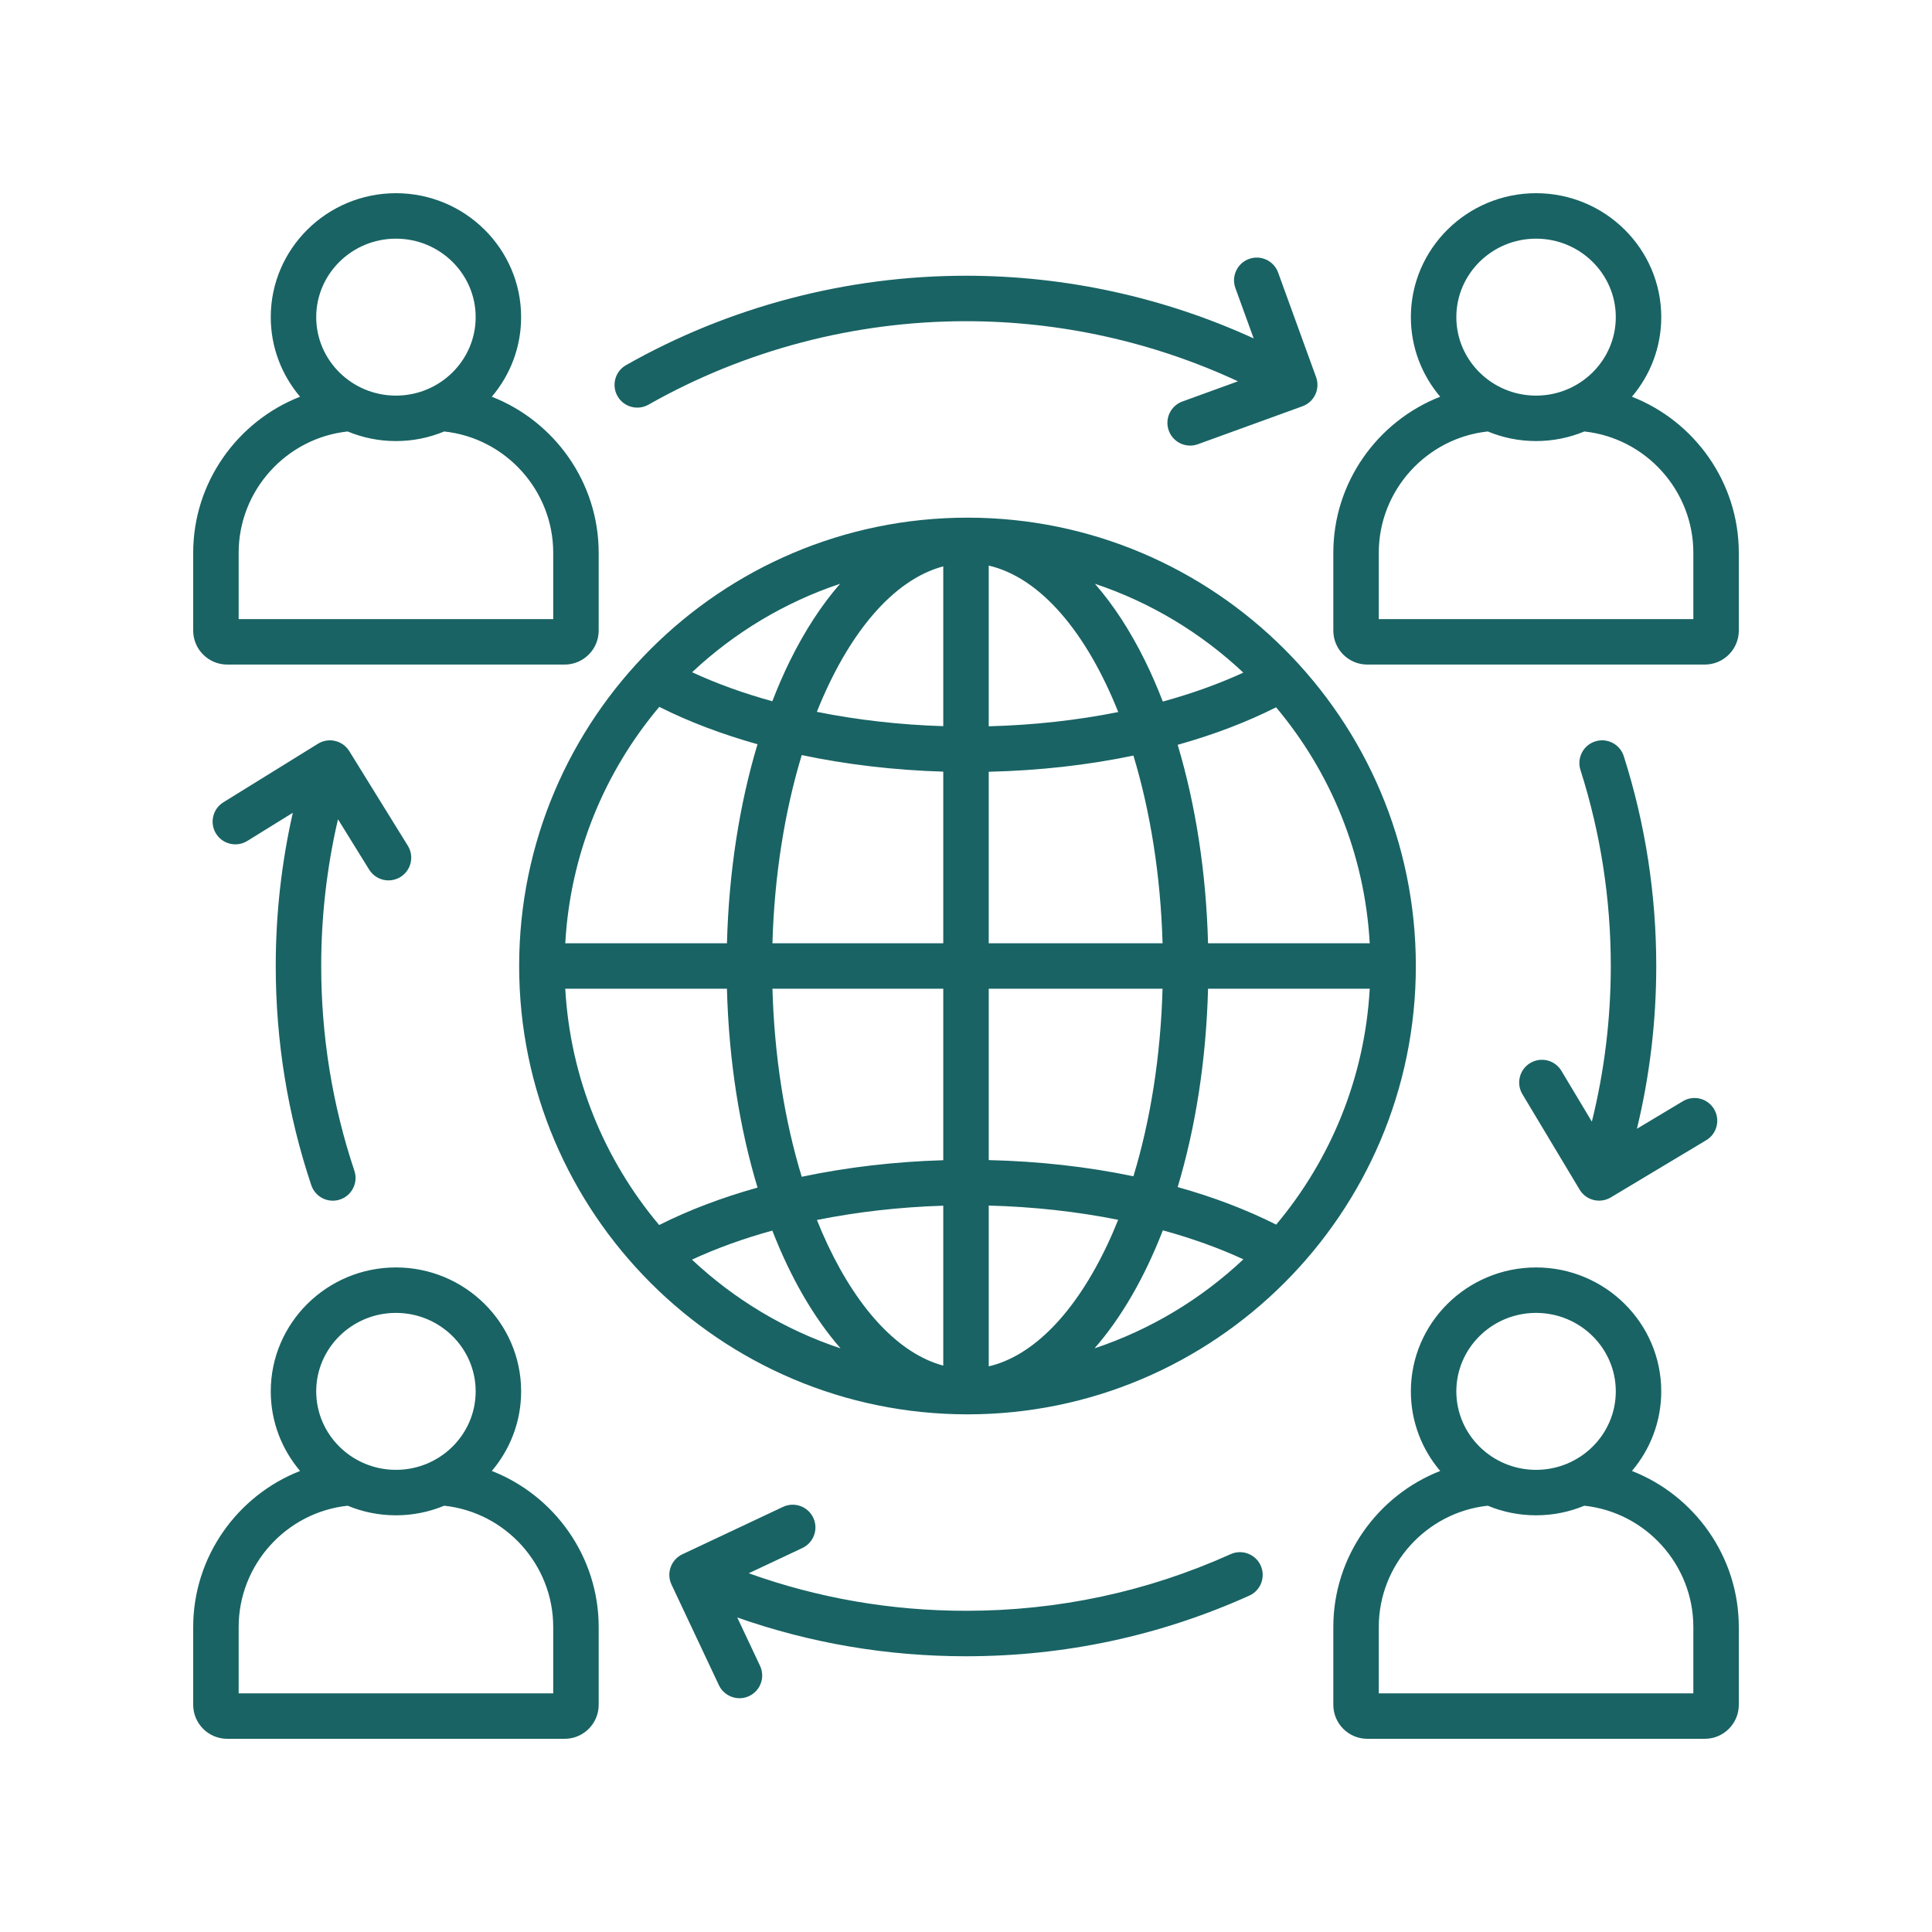 <svg xmlns="http://www.w3.org/2000/svg" xmlns:xlink="http://www.w3.org/1999/xlink" width="1080" zoomAndPan="magnify" viewBox="0 0 810 810" height="1080" preserveAspectRatio="xMidYMid meet" version="1.0"><rect x="-81" width="972" fill="#ffffff" y="-81" height="972" fill-opacity="1"/><rect x="-81" width="972" fill="#ffffff" y="-81" height="972" fill-opacity="1"/><path fill="#196364" d="M 528.551 656.367 C 530.715 661.164 528.578 666.809 523.781 668.969 C 486.348 685.84 446.383 694.395 405 694.395 C 371.953 694.395 339.789 688.93 309.098 678.129 L 318.645 698.398 C 320.887 703.16 318.848 708.836 314.086 711.078 C 312.773 711.695 311.391 711.992 310.031 711.992 C 306.457 711.992 303.027 709.969 301.402 706.52 L 281.527 664.324 C 280.449 662.035 280.324 659.418 281.18 657.039 C 282.035 654.66 283.801 652.719 286.086 651.641 L 328.281 631.766 C 333.043 629.523 338.723 631.562 340.965 636.324 C 343.207 641.086 341.164 646.766 336.406 649.008 L 313.914 659.598 C 343.035 670.039 373.586 675.332 405.004 675.332 C 443.668 675.332 480.996 667.344 515.949 651.59 C 520.746 649.434 526.391 651.57 528.551 656.367 Z M 271.879 169.656 C 312.262 146.766 358.293 134.664 405 134.664 C 444.5 134.664 483.504 143.352 519.027 159.867 L 495.723 168.328 C 490.777 170.121 488.223 175.59 490.02 180.535 C 491.426 184.41 495.082 186.816 498.977 186.816 C 500.055 186.816 501.152 186.629 502.227 186.242 L 546.07 170.324 C 551.02 168.527 553.574 163.062 551.777 158.113 L 535.859 114.27 C 534.062 109.324 528.598 106.766 523.652 108.566 C 518.703 110.359 516.148 115.828 517.945 120.773 L 525.609 141.883 C 487.969 124.641 446.734 115.605 405 115.605 C 355.004 115.605 305.723 128.562 262.48 153.078 C 257.902 155.672 256.293 161.488 258.891 166.066 C 261.484 170.645 267.301 172.25 271.879 169.656 Z M 654.625 448.945 C 651.922 444.434 646.066 442.969 641.555 445.676 C 637.039 448.379 635.574 454.234 638.277 458.746 L 662.262 498.754 C 663.559 500.922 665.668 502.484 668.121 503.098 C 668.883 503.289 669.66 503.383 670.434 503.383 C 672.145 503.383 673.844 502.922 675.336 502.027 L 715.34 478.043 C 719.855 475.34 721.32 469.484 718.613 464.973 C 715.906 460.457 710.055 458.992 705.539 461.699 L 686.293 473.238 C 691.672 450.996 694.391 428.133 694.391 405 C 694.391 374.973 689.809 345.371 680.773 317.02 C 679.176 312.008 673.812 309.238 668.801 310.836 C 663.785 312.434 661.016 317.793 662.613 322.809 C 671.055 349.285 675.332 376.941 675.332 405 C 675.332 427.141 672.66 449.008 667.395 470.254 Z M 154.773 364.598 C 156.578 367.512 159.695 369.113 162.887 369.113 C 164.598 369.113 166.332 368.652 167.895 367.684 C 172.367 364.914 173.75 359.043 170.98 354.566 L 146.434 314.906 C 145.102 312.758 142.973 311.223 140.512 310.645 C 138.051 310.062 135.461 310.484 133.312 311.816 L 93.652 336.367 C 89.176 339.137 87.797 345.008 90.566 349.484 C 93.336 353.957 99.207 355.34 103.684 352.57 L 122.766 340.762 C 118.012 361.742 115.605 383.27 115.605 405 C 115.605 436.434 120.617 467.348 130.504 496.887 C 131.836 500.875 135.551 503.395 139.539 503.395 C 140.539 503.395 141.559 503.234 142.562 502.898 C 147.555 501.23 150.246 495.832 148.574 490.84 C 139.344 463.254 134.664 434.375 134.664 405 C 134.664 384.172 137.035 363.555 141.703 343.48 Z M 81 264.371 L 81 231.734 C 81 202.258 99.535 176.602 125.809 166.324 C 118.145 157.293 113.516 145.652 113.516 132.957 C 113.516 104.309 137.059 81 166 81 C 194.941 81 218.484 104.309 218.484 132.961 C 218.484 145.652 213.859 157.293 206.191 166.328 C 232.465 176.602 251 202.262 251 231.738 L 251 264.371 C 251 272.23 244.605 278.621 236.75 278.621 L 95.25 278.621 C 87.391 278.617 81 272.227 81 264.371 Z M 132.574 132.961 C 132.574 151.102 147.57 165.863 166 165.863 C 184.434 165.863 199.426 151.102 199.426 132.961 C 199.426 114.816 184.434 100.059 166 100.059 C 147.57 100.059 132.574 114.816 132.574 132.961 Z M 100.059 259.559 L 231.941 259.559 L 231.941 231.738 C 231.941 205.641 212.004 183.652 186.238 180.898 C 180.004 183.484 173.168 184.922 166 184.922 C 158.832 184.922 151.992 183.484 145.762 180.898 C 119.996 183.652 100.059 205.641 100.059 231.738 Z M 729 231.738 L 729 264.371 C 729 272.23 722.609 278.621 714.75 278.621 L 573.246 278.621 C 565.391 278.621 559 272.23 559 264.371 L 559 231.738 C 559 202.258 577.531 176.602 603.805 166.328 C 596.141 157.293 591.512 145.652 591.512 132.961 C 591.516 104.309 615.059 81 644 81 C 672.941 81 696.488 104.309 696.488 132.961 C 696.488 145.652 691.859 157.293 684.195 166.328 C 710.465 176.602 729 202.258 729 231.738 Z M 610.574 132.961 C 610.574 151.102 625.57 165.863 644 165.863 C 662.434 165.863 677.43 151.102 677.43 132.961 C 677.43 114.82 662.434 100.059 644 100.059 C 625.57 100.059 610.574 114.816 610.574 132.961 Z M 709.941 231.738 C 709.941 205.641 690.004 183.652 664.238 180.898 C 658.008 183.484 651.172 184.918 644 184.918 C 636.832 184.918 629.996 183.484 623.766 180.895 C 597.996 183.652 578.059 205.637 578.059 231.734 L 578.059 259.559 L 709.941 259.559 Z M 251 682.117 L 251 714.754 C 251 722.609 244.609 729 236.75 729 L 95.25 729 C 87.391 729 81 722.609 81 714.75 L 81 682.117 C 81 652.641 99.535 626.98 125.809 616.707 C 118.145 607.672 113.516 596.031 113.516 583.34 C 113.516 554.688 137.059 531.379 166 531.379 C 194.941 531.379 218.488 554.688 218.488 583.34 C 218.488 596.031 213.859 607.672 206.195 616.707 C 232.465 626.98 251 652.641 251 682.117 Z M 132.574 583.34 C 132.574 601.48 147.57 616.242 166 616.242 C 184.434 616.242 199.426 601.484 199.426 583.34 C 199.426 565.199 184.434 550.438 166 550.438 C 147.57 550.441 132.574 565.199 132.574 583.34 Z M 231.941 682.117 C 231.941 656.02 212.004 634.035 186.238 631.277 C 180.004 633.867 173.168 635.301 166 635.301 C 158.832 635.301 151.992 633.867 145.762 631.281 C 119.996 634.035 100.059 656.02 100.059 682.117 L 100.059 709.941 L 231.941 709.941 Z M 729 682.117 L 729 714.754 C 729 722.609 722.609 729 714.75 729 L 573.246 729 C 565.391 729 559 722.609 559 714.754 L 559 682.117 C 559 652.641 577.531 626.984 603.805 616.707 C 596.141 607.676 591.512 596.035 591.512 583.34 C 591.512 554.691 615.059 531.383 644 531.383 C 672.941 531.383 696.484 554.691 696.484 583.34 C 696.484 596.035 691.859 607.676 684.191 616.707 C 710.465 626.98 729 652.641 729 682.117 Z M 610.574 583.34 C 610.574 601.48 625.57 616.242 644 616.242 C 662.434 616.242 677.43 601.484 677.43 583.34 C 677.43 565.199 662.434 550.438 644 550.438 C 625.57 550.441 610.574 565.199 610.574 583.34 Z M 709.941 682.117 C 709.941 656.02 690.004 634.035 664.238 631.277 C 658.008 633.867 651.172 635.301 644 635.301 C 636.832 635.301 629.996 633.867 623.766 631.277 C 597.996 634.035 578.059 656.02 578.059 682.117 L 578.059 709.941 L 709.941 709.941 Z M 593.598 405 C 593.598 508.648 509.277 592.969 405.629 592.969 C 301.98 592.969 217.656 508.648 217.656 405 C 217.656 301.352 301.98 217.031 405.629 217.031 C 509.273 217.031 593.598 301.352 593.598 405 Z M 395.469 237.449 C 374.297 243.059 355.508 265.793 342.469 298.441 C 359.273 301.828 377.156 303.879 395.469 304.445 Z M 336.133 316.57 C 329.051 339.887 324.652 366.848 323.848 395.469 L 395.469 395.469 L 395.469 323.512 C 374.988 322.91 354.938 320.535 336.133 316.57 Z M 323.855 414.531 C 324.637 442.629 328.871 469.594 336.129 493.367 C 354.934 489.402 374.988 487.027 395.469 486.426 L 395.469 414.531 Z M 342.5 511.488 C 343.93 515.043 345.418 518.52 347 521.867 C 360.23 549.859 377.32 567.668 395.469 572.547 L 395.469 505.492 C 377.168 506.059 359.293 508.105 342.5 511.488 Z M 414.531 572.855 C 433.098 568.492 450.629 550.605 464.156 522.082 C 465.789 518.641 467.324 515.066 468.797 511.406 C 451.594 507.969 433.273 505.926 414.531 505.441 Z M 475.191 493.16 C 482.41 469.441 486.625 442.551 487.402 414.531 L 414.531 414.531 L 414.531 486.375 C 435.676 486.871 456.098 489.18 475.191 493.16 Z M 487.41 395.469 C 486.605 366.93 482.234 340.051 475.191 316.781 C 456.098 320.766 435.672 323.07 414.527 323.566 L 414.527 395.469 Z M 468.828 298.531 C 455.531 265.184 436.238 242.156 414.527 237.129 L 414.527 304.5 C 433.285 304.016 451.617 301.973 468.828 298.531 Z M 487.512 294.129 C 499.633 290.809 510.977 286.738 521.262 281.996 C 503.645 265.426 482.488 252.586 459.055 244.754 C 466.762 253.586 473.84 264.414 480.082 277.078 C 482.758 282.5 485.219 288.211 487.512 294.129 Z M 352.207 244.754 C 328.844 252.559 307.746 265.344 290.164 281.84 C 300.41 286.59 311.715 290.668 323.797 294.004 C 326.066 288.148 328.508 282.492 331.156 277.121 C 337.406 264.438 344.488 253.598 352.207 244.754 Z M 276.402 296.355 C 253.57 323.473 239.094 357.848 236.992 395.469 L 304.781 395.469 C 305.562 365.832 309.973 337.34 317.59 312.027 C 302.641 307.832 288.75 302.578 276.402 296.355 Z M 236.992 414.531 C 239.094 452.133 253.551 486.484 276.359 513.594 C 288.723 507.363 302.629 502.102 317.602 497.902 C 310.109 473.09 305.566 444.75 304.773 414.527 L 236.992 414.527 Z M 290.113 528.113 C 307.758 544.68 328.945 557.504 352.41 565.312 C 341.188 552.477 331.477 535.668 323.797 515.93 C 311.695 519.27 300.375 523.355 290.113 528.113 Z M 458.895 565.297 C 482.406 557.465 503.633 544.598 521.297 527.973 C 511.008 523.223 499.66 519.148 487.531 515.824 C 479.855 535.605 470.137 552.441 458.895 565.297 Z M 535.039 513.426 C 557.766 486.344 572.168 452.055 574.266 414.531 L 506.48 414.531 C 505.695 444.676 501.184 472.934 493.746 497.68 C 508.66 501.855 522.535 507.125 535.039 513.426 Z M 574.266 395.469 C 572.168 357.93 557.754 323.629 535.008 296.543 C 522.516 302.832 508.645 308.098 493.742 312.266 C 501.316 337.52 505.699 365.926 506.477 395.469 Z M 574.266 395.469 " fill-opacity="1" fill-rule="nonzero"/></svg>